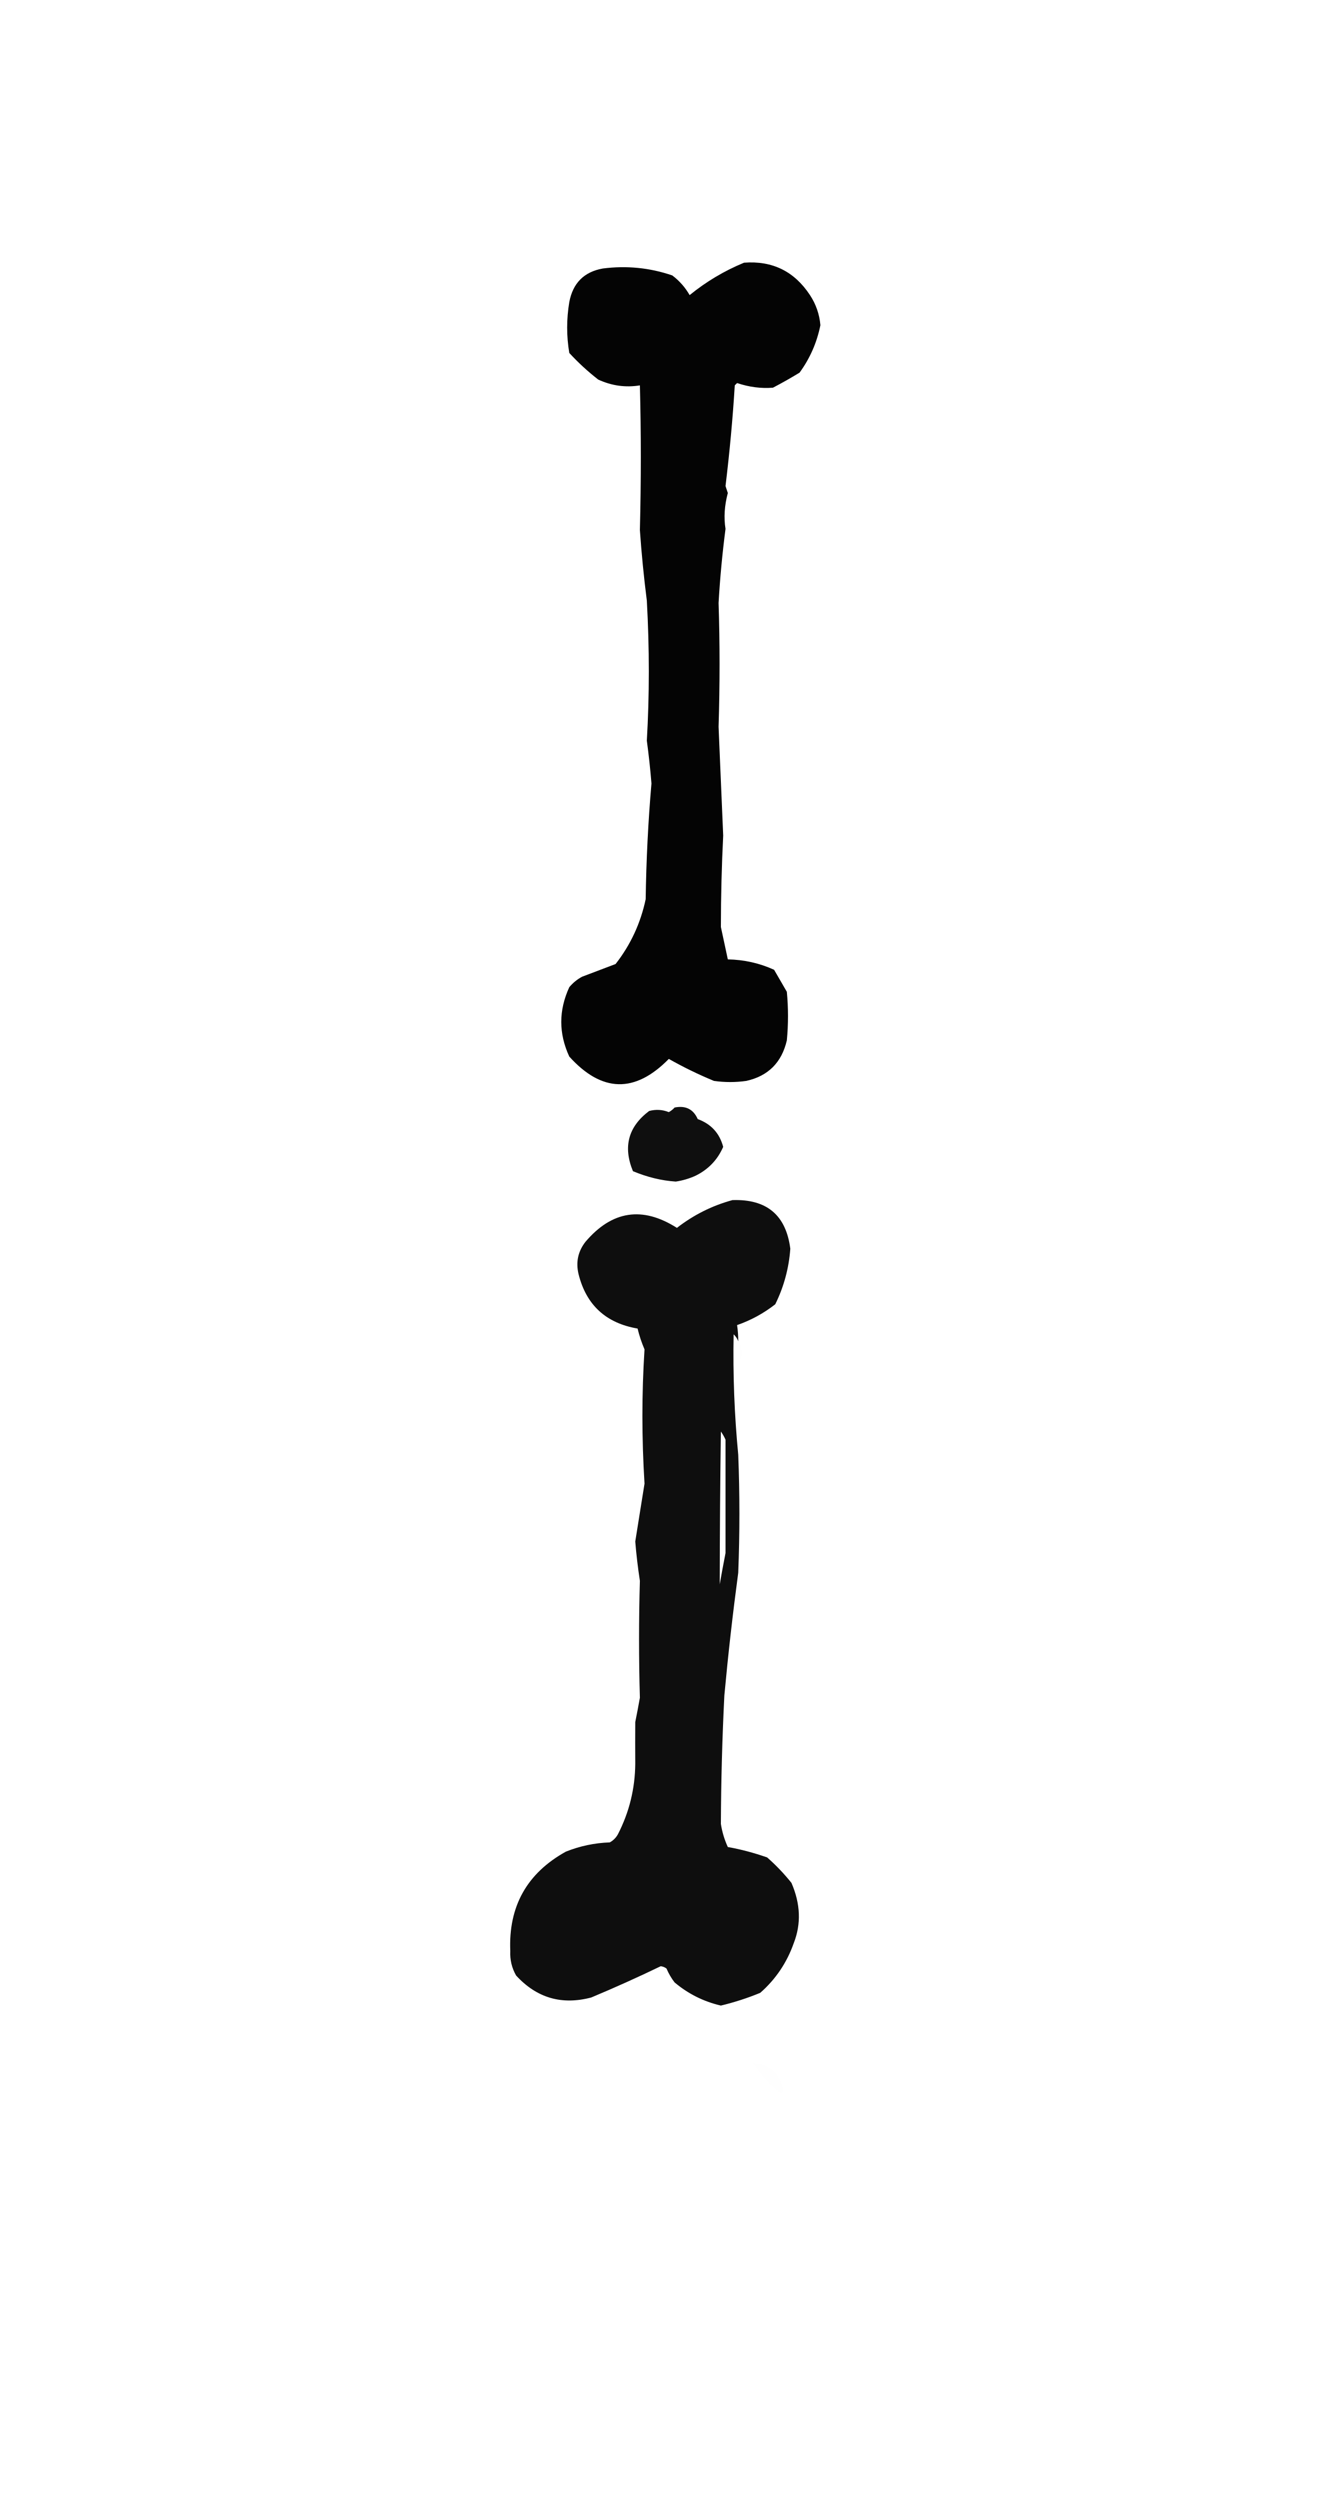<?xml version="1.0" encoding="UTF-8"?>
<!DOCTYPE svg PUBLIC "-//W3C//DTD SVG 1.1//EN" "http://www.w3.org/Graphics/SVG/1.1/DTD/svg11.dtd">
<svg xmlns="http://www.w3.org/2000/svg" version="1.1" width="576px" height="1080px" style="shape-rendering:geometricPrecision; text-rendering:geometricPrecision; image-rendering:optimizeQuality; fill-rule:evenodd; clip-rule:evenodd" xmlns:xlink="http://www.w3.org/1999/xlink">
<g><path style="opacity:0.984" fill="#000000" d="M 321.5,113.5 C 333.734,112.561 343.234,117.227 350,127.5C 352.599,131.464 354.099,135.797 354.5,140.5C 352.991,148.015 349.991,154.849 345.5,161C 341.716,163.307 337.882,165.474 334,167.5C 328.901,167.912 323.734,167.245 318.5,165.5C 318.167,165.833 317.833,166.167 317.5,166.5C 316.623,180.788 315.29,195.288 313.5,210C 313.833,211 314.167,212 314.5,213C 313.047,218.428 312.714,223.595 313.5,228.5C 312.121,239.15 311.121,249.817 310.5,260.5C 311.075,277.9 311.075,295.734 310.5,314C 311.167,329.667 311.833,345.333 312.5,361C 311.852,373.901 311.518,387.068 311.5,400.5C 312.501,405.179 313.501,409.845 314.5,414.5C 321.571,414.634 328.238,416.134 334.5,419C 336.301,422.147 338.134,425.313 340,428.5C 340.667,435.5 340.667,442.5 340,449.5C 337.777,459.056 331.944,464.89 322.5,467C 317.833,467.667 313.167,467.667 308.5,467C 301.744,464.205 295.244,461.038 289,457.5C 274.399,472.401 260.065,472.068 246,456.5C 241.374,446.527 241.374,436.527 246,426.5C 247.558,424.641 249.391,423.141 251.5,422C 256.35,420.162 261.183,418.328 266,416.5C 272.477,408.21 276.811,398.876 279,388.5C 279.246,371.604 280.079,354.937 281.5,338.5C 280.997,332.263 280.33,326.096 279.5,320C 280.65,300.324 280.65,280.157 279.5,259.5C 278.203,249.33 277.203,239.163 276.5,229C 277.043,207.733 277.043,186.9 276.5,166.5C 270.324,167.512 264.324,166.678 258.5,164C 254.007,160.507 249.841,156.673 246,152.5C 244.767,145.233 244.767,137.9 246,130.5C 247.547,122.287 252.38,117.453 260.5,116C 270.773,114.678 280.773,115.678 290.5,119C 293.578,121.323 296.078,124.157 298,127.5C 305.16,121.671 312.994,117.004 321.5,113.5 Z"/></g>
<g><path style="opacity:0.94" fill="#000000" d="M 291.5,478.5 C 296.264,477.548 299.597,479.215 301.5,483.5C 307.267,485.6 310.934,489.6 312.5,495.5C 310.059,501.109 306.059,505.275 300.5,508C 297.789,509.22 294.956,510.053 292,510.5C 285.803,510.077 279.636,508.577 273.5,506C 269.143,495.457 271.477,486.791 280.5,480C 283.429,479.223 286.263,479.39 289,480.5C 289.995,479.934 290.828,479.267 291.5,478.5 Z"/></g>
<g><path style="opacity:0.945" fill="#000000" d="M 316.5,518.5 C 331.315,517.993 339.648,524.993 341.5,539.5C 340.884,547.968 338.717,555.968 335,563.5C 329.995,567.419 324.495,570.419 318.5,572.5C 318.851,574.869 319.018,577.203 319,579.5C 318.581,578.328 317.915,577.328 317,576.5C 316.669,593.862 317.335,611.195 319,628.5C 319.667,645.5 319.667,662.5 319,679.5C 316.635,697.119 314.635,714.785 313,732.5C 312.083,750.871 311.583,769.371 311.5,788C 312.04,791.497 313.04,794.83 314.5,798C 320.058,798.976 325.724,800.476 331.5,802.5C 335.293,805.829 338.793,809.496 342,813.5C 345.906,822.53 346.239,831.197 343,839.5C 340.024,847.962 335.19,855.129 328.5,861C 322.976,863.272 317.309,865.105 311.5,866.5C 304.044,864.772 297.377,861.438 291.5,856.5C 290.081,854.664 288.914,852.664 288,850.5C 287.275,849.941 286.442,849.608 285.5,849.5C 275.685,854.238 265.685,858.738 255.5,863C 242.745,866.386 231.912,863.219 223,853.5C 221.158,850.246 220.325,846.746 220.5,843C 219.659,823.677 227.659,809.344 244.5,800C 250.6,797.558 256.933,796.225 263.5,796C 265,795.167 266.167,794 267,792.5C 271.913,782.938 274.413,772.771 274.5,762C 274.458,755.957 274.458,749.957 274.5,744C 275.202,740.534 275.869,737.034 276.5,733.5C 276.015,716.654 276.015,699.821 276.5,683C 275.603,677.159 274.937,671.492 274.5,666C 275.833,657.667 277.167,649.333 278.5,641C 277.282,621.358 277.282,602.024 278.5,583C 277.249,580.075 276.249,577.075 275.5,574C 261.826,571.656 253.326,563.822 250,550.5C 248.758,545.306 249.758,540.64 253,536.5C 264.456,523.039 277.622,521.039 292.5,530.5C 299.766,524.867 307.766,520.867 316.5,518.5 Z M 311.5,618.5 C 312.249,619.531 312.915,620.698 313.5,622C 313.488,638.274 313.488,654.607 313.5,671C 312.629,675.448 311.796,679.948 311,684.5C 311.028,662.486 311.194,640.486 311.5,618.5 Z"/></g>
<g><path style="opacity:0.004" fill="#000000" d="M 319.5,580.5 C 320.629,582.628 320.796,584.961 320,587.5C 319.503,585.19 319.337,582.857 319.5,580.5 Z"/></g>
<g><path style="opacity:0.004" fill="#000000" d="M 325.5,891.5 C 332.563,891.702 336.896,895.536 338.5,903C 338.167,903.5 337.833,904 337.5,904.5C 332.794,900.704 328.794,896.371 325.5,891.5 Z"/></g>
</svg>
